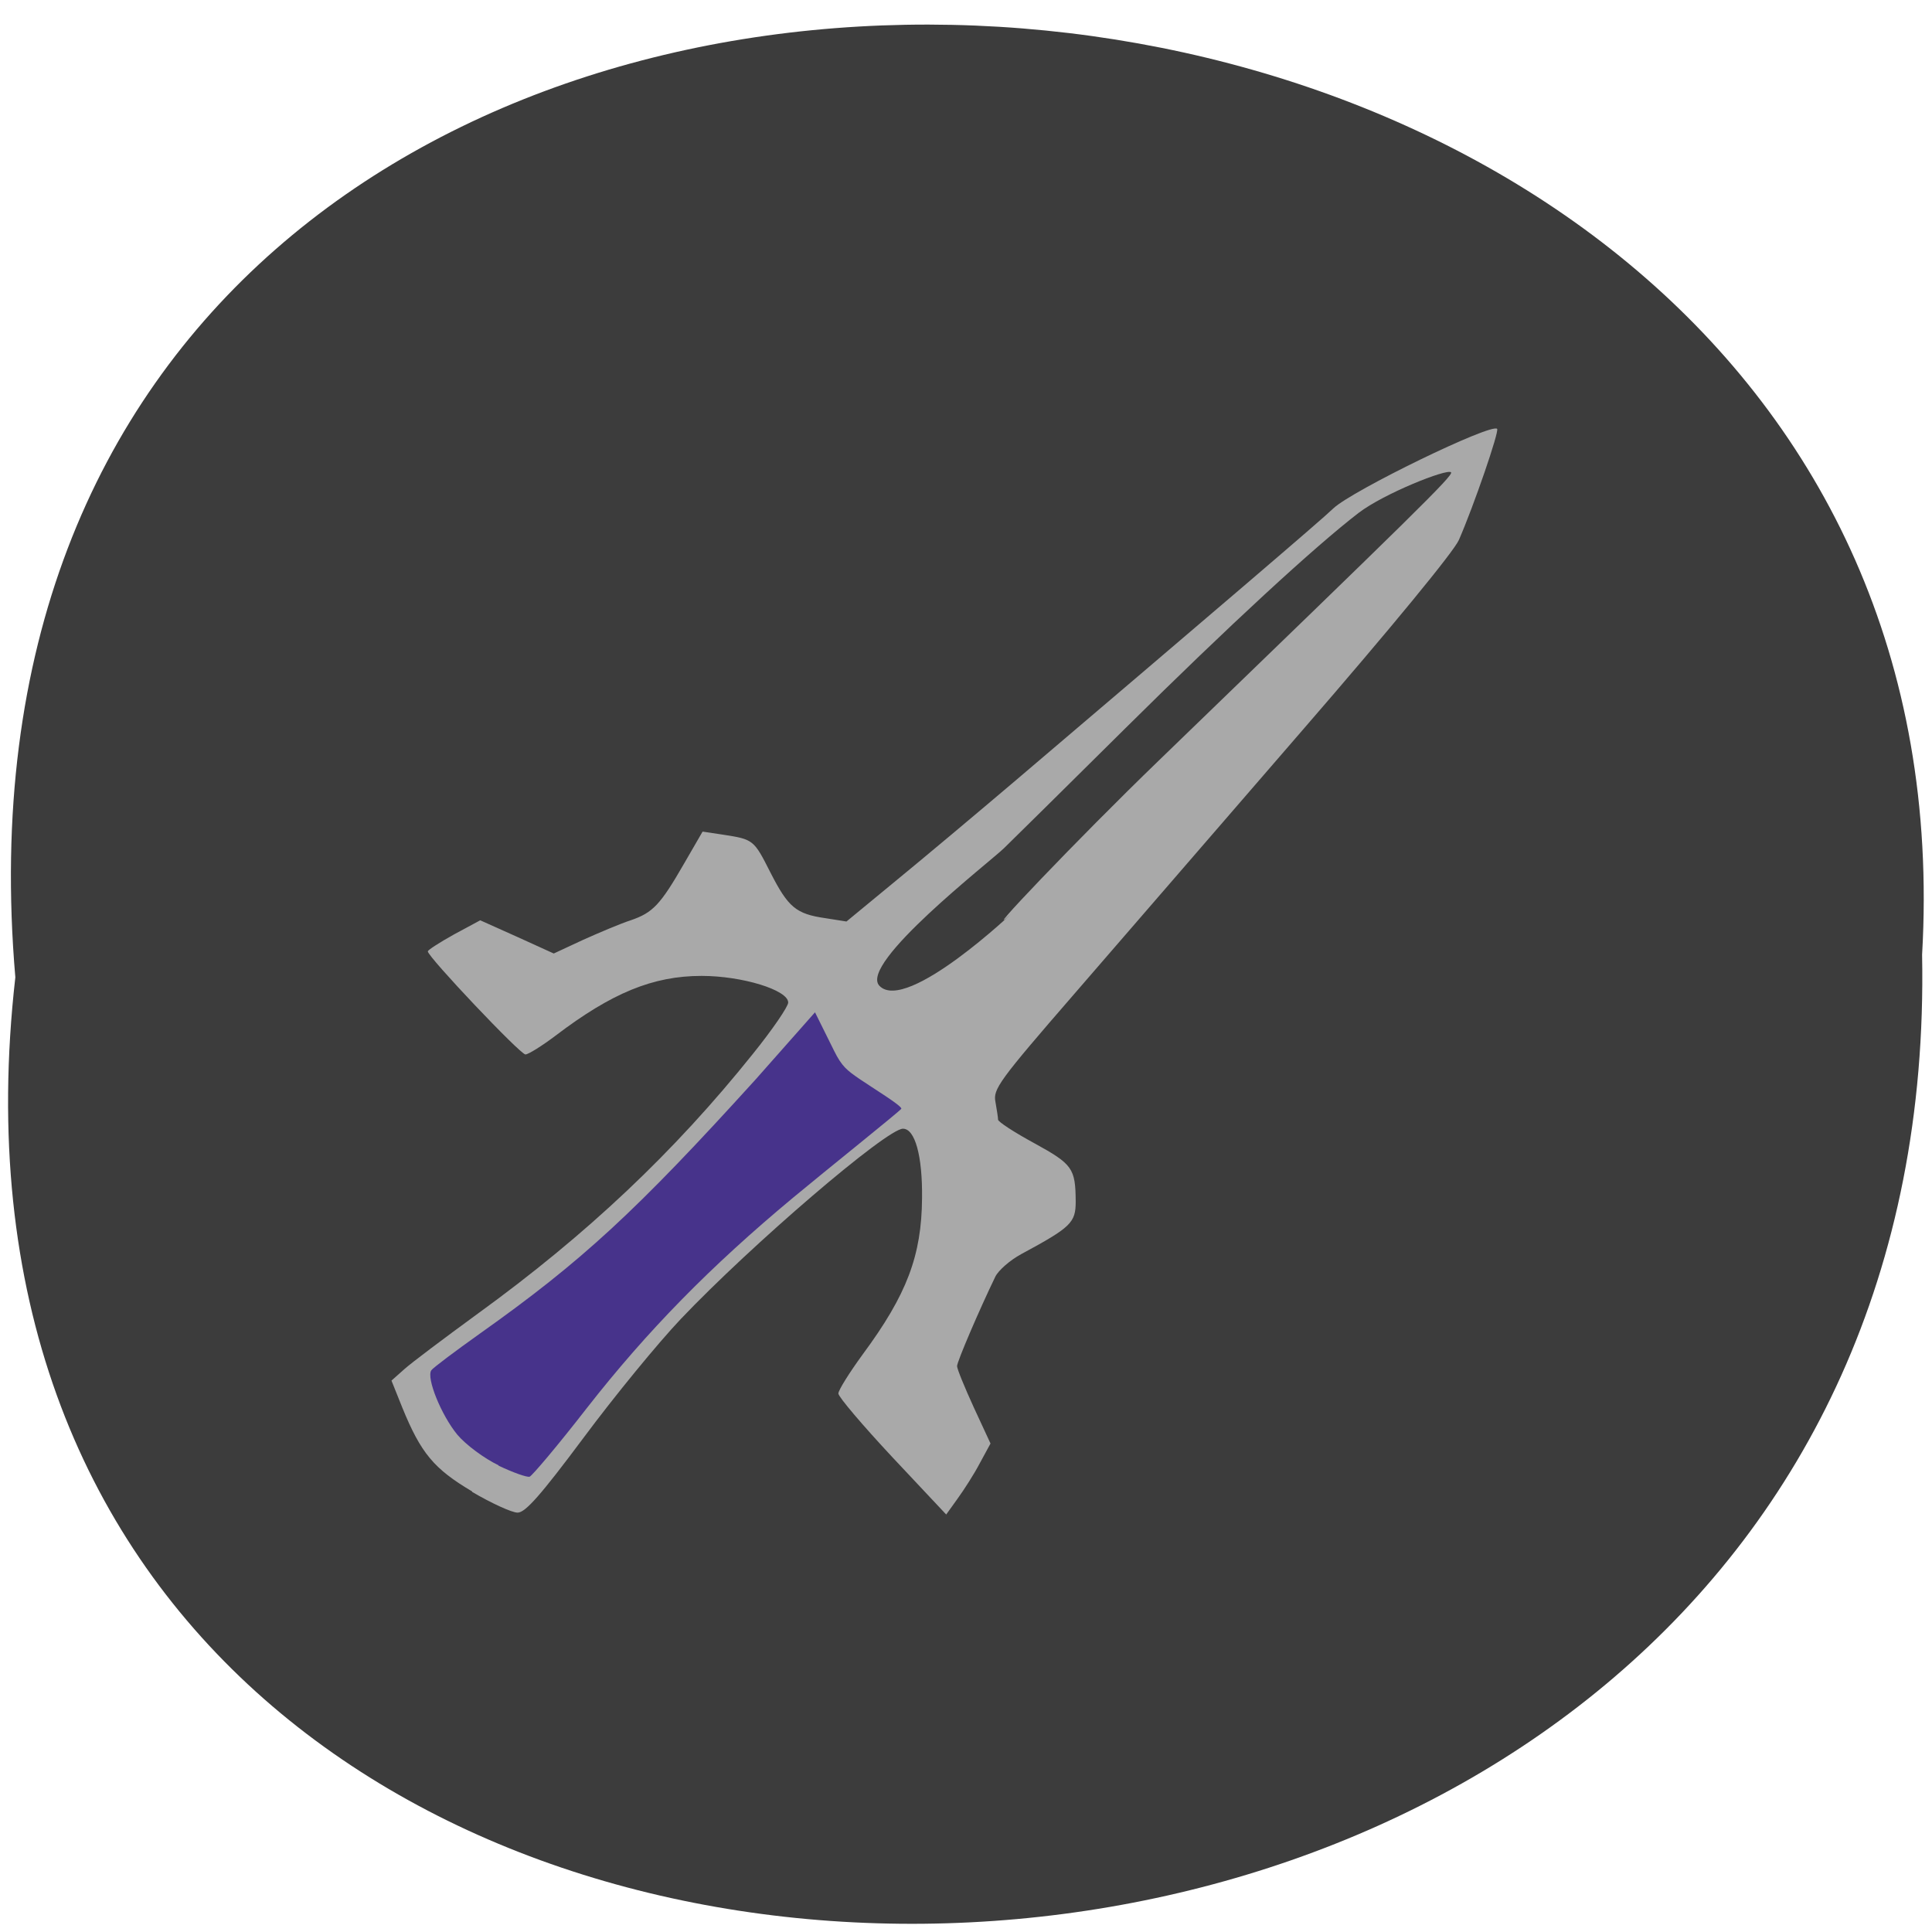 <svg xmlns="http://www.w3.org/2000/svg" viewBox="0 0 32 32"><path d="m 0.254 16.188 c -2.402 21.11 31.992 20.816 31.582 -0.375 c 1.133 -19.707 -33.453 -21.488 -31.582 0.375" fill="#3c3c3c"/><path d="m 7.82 24.703 c -0.633 -0.375 -0.848 -0.633 -1.156 -1.387 l -0.18 -0.449 l 0.215 -0.191 c 0.117 -0.105 0.664 -0.516 1.215 -0.918 c 1.805 -1.309 3.254 -2.676 4.555 -4.301 c 0.324 -0.402 0.586 -0.785 0.586 -0.852 c 0 -0.207 -0.762 -0.441 -1.434 -0.441 c -0.805 0 -1.488 0.281 -2.422 0.992 c -0.223 0.168 -0.449 0.309 -0.496 0.309 c -0.086 0 -1.617 -1.617 -1.617 -1.707 c 0 -0.023 0.195 -0.148 0.434 -0.281 l 0.434 -0.234 l 0.609 0.273 l 0.609 0.277 l 0.488 -0.227 c 0.27 -0.121 0.621 -0.27 0.789 -0.324 c 0.363 -0.125 0.488 -0.254 0.883 -0.941 l 0.305 -0.527 l 0.34 0.051 c 0.504 0.078 0.508 0.082 0.785 0.629 c 0.293 0.574 0.422 0.684 0.91 0.754 l 0.348 0.055 l 0.82 -0.676 c 0.453 -0.371 1.352 -1.125 1.996 -1.672 c 3.227 -2.746 5.05 -4.301 5.25 -4.496 c 0.316 -0.297 2.613 -1.414 2.711 -1.316 c 0.039 0.039 -0.387 1.277 -0.633 1.84 c -0.082 0.191 -1.133 1.469 -2.582 3.141 c -1.34 1.551 -3.047 3.52 -3.789 4.379 c -1.25 1.441 -1.348 1.578 -1.305 1.789 c 0.023 0.129 0.043 0.262 0.043 0.293 c 0 0.035 0.27 0.211 0.602 0.391 c 0.633 0.348 0.68 0.414 0.684 0.965 c 0 0.352 -0.078 0.426 -0.902 0.871 c -0.188 0.102 -0.379 0.27 -0.43 0.375 c -0.27 0.559 -0.633 1.406 -0.633 1.48 c 0 0.047 0.125 0.352 0.277 0.684 l 0.277 0.598 l -0.176 0.324 c -0.094 0.18 -0.262 0.441 -0.367 0.586 l -0.191 0.266 l -0.895 -0.953 c -0.488 -0.523 -0.891 -0.996 -0.891 -1.051 c 0 -0.055 0.184 -0.348 0.406 -0.652 c 0.73 -0.988 0.973 -1.633 0.98 -2.586 c 0.008 -0.699 -0.117 -1.148 -0.316 -1.148 c -0.27 0 -2.516 1.926 -3.68 3.152 c -0.375 0.395 -1.098 1.277 -1.609 1.965 c -0.711 0.953 -0.965 1.242 -1.094 1.242 c -0.094 0 -0.434 -0.156 -0.754 -0.344 m 11.371 -12.11 c 4.195 -4.055 4.891 -4.73 4.844 -4.777 c -0.063 -0.066 -1.113 0.352 -1.531 0.672 c -0.727 0.559 -2.152 1.871 -3.855 3.559 c -0.977 0.969 -1.887 1.867 -2.02 1.996 c -0.234 0.227 -2.406 1.91 -2.063 2.277 c 0.449 0.473 2.293 -1.293 2.172 -1.18 c -0.559 0.508 1.094 -1.234 2.453 -2.547" fill="#a9a9a9"/><path d="m 8.258 24.27 c -0.238 -0.113 -0.547 -0.344 -0.684 -0.508 c -0.266 -0.324 -0.516 -0.941 -0.43 -1.066 c 0.031 -0.043 0.391 -0.313 0.801 -0.605 c 1.691 -1.199 2.582 -2.02 4.566 -4.207 l 0.988 -1.117 l 0.316 0.637 c 0.129 0.262 0.215 0.324 0.418 0.465 c 0.199 0.137 0.719 0.453 0.695 0.496 c -0.027 0.043 -1.262 1.031 -1.793 1.473 c -1.367 1.137 -2.414 2.203 -3.418 3.488 c -0.473 0.609 -0.902 1.117 -0.945 1.133 c -0.047 0.012 -0.277 -0.07 -0.516 -0.184" fill="#47338b"/></svg>